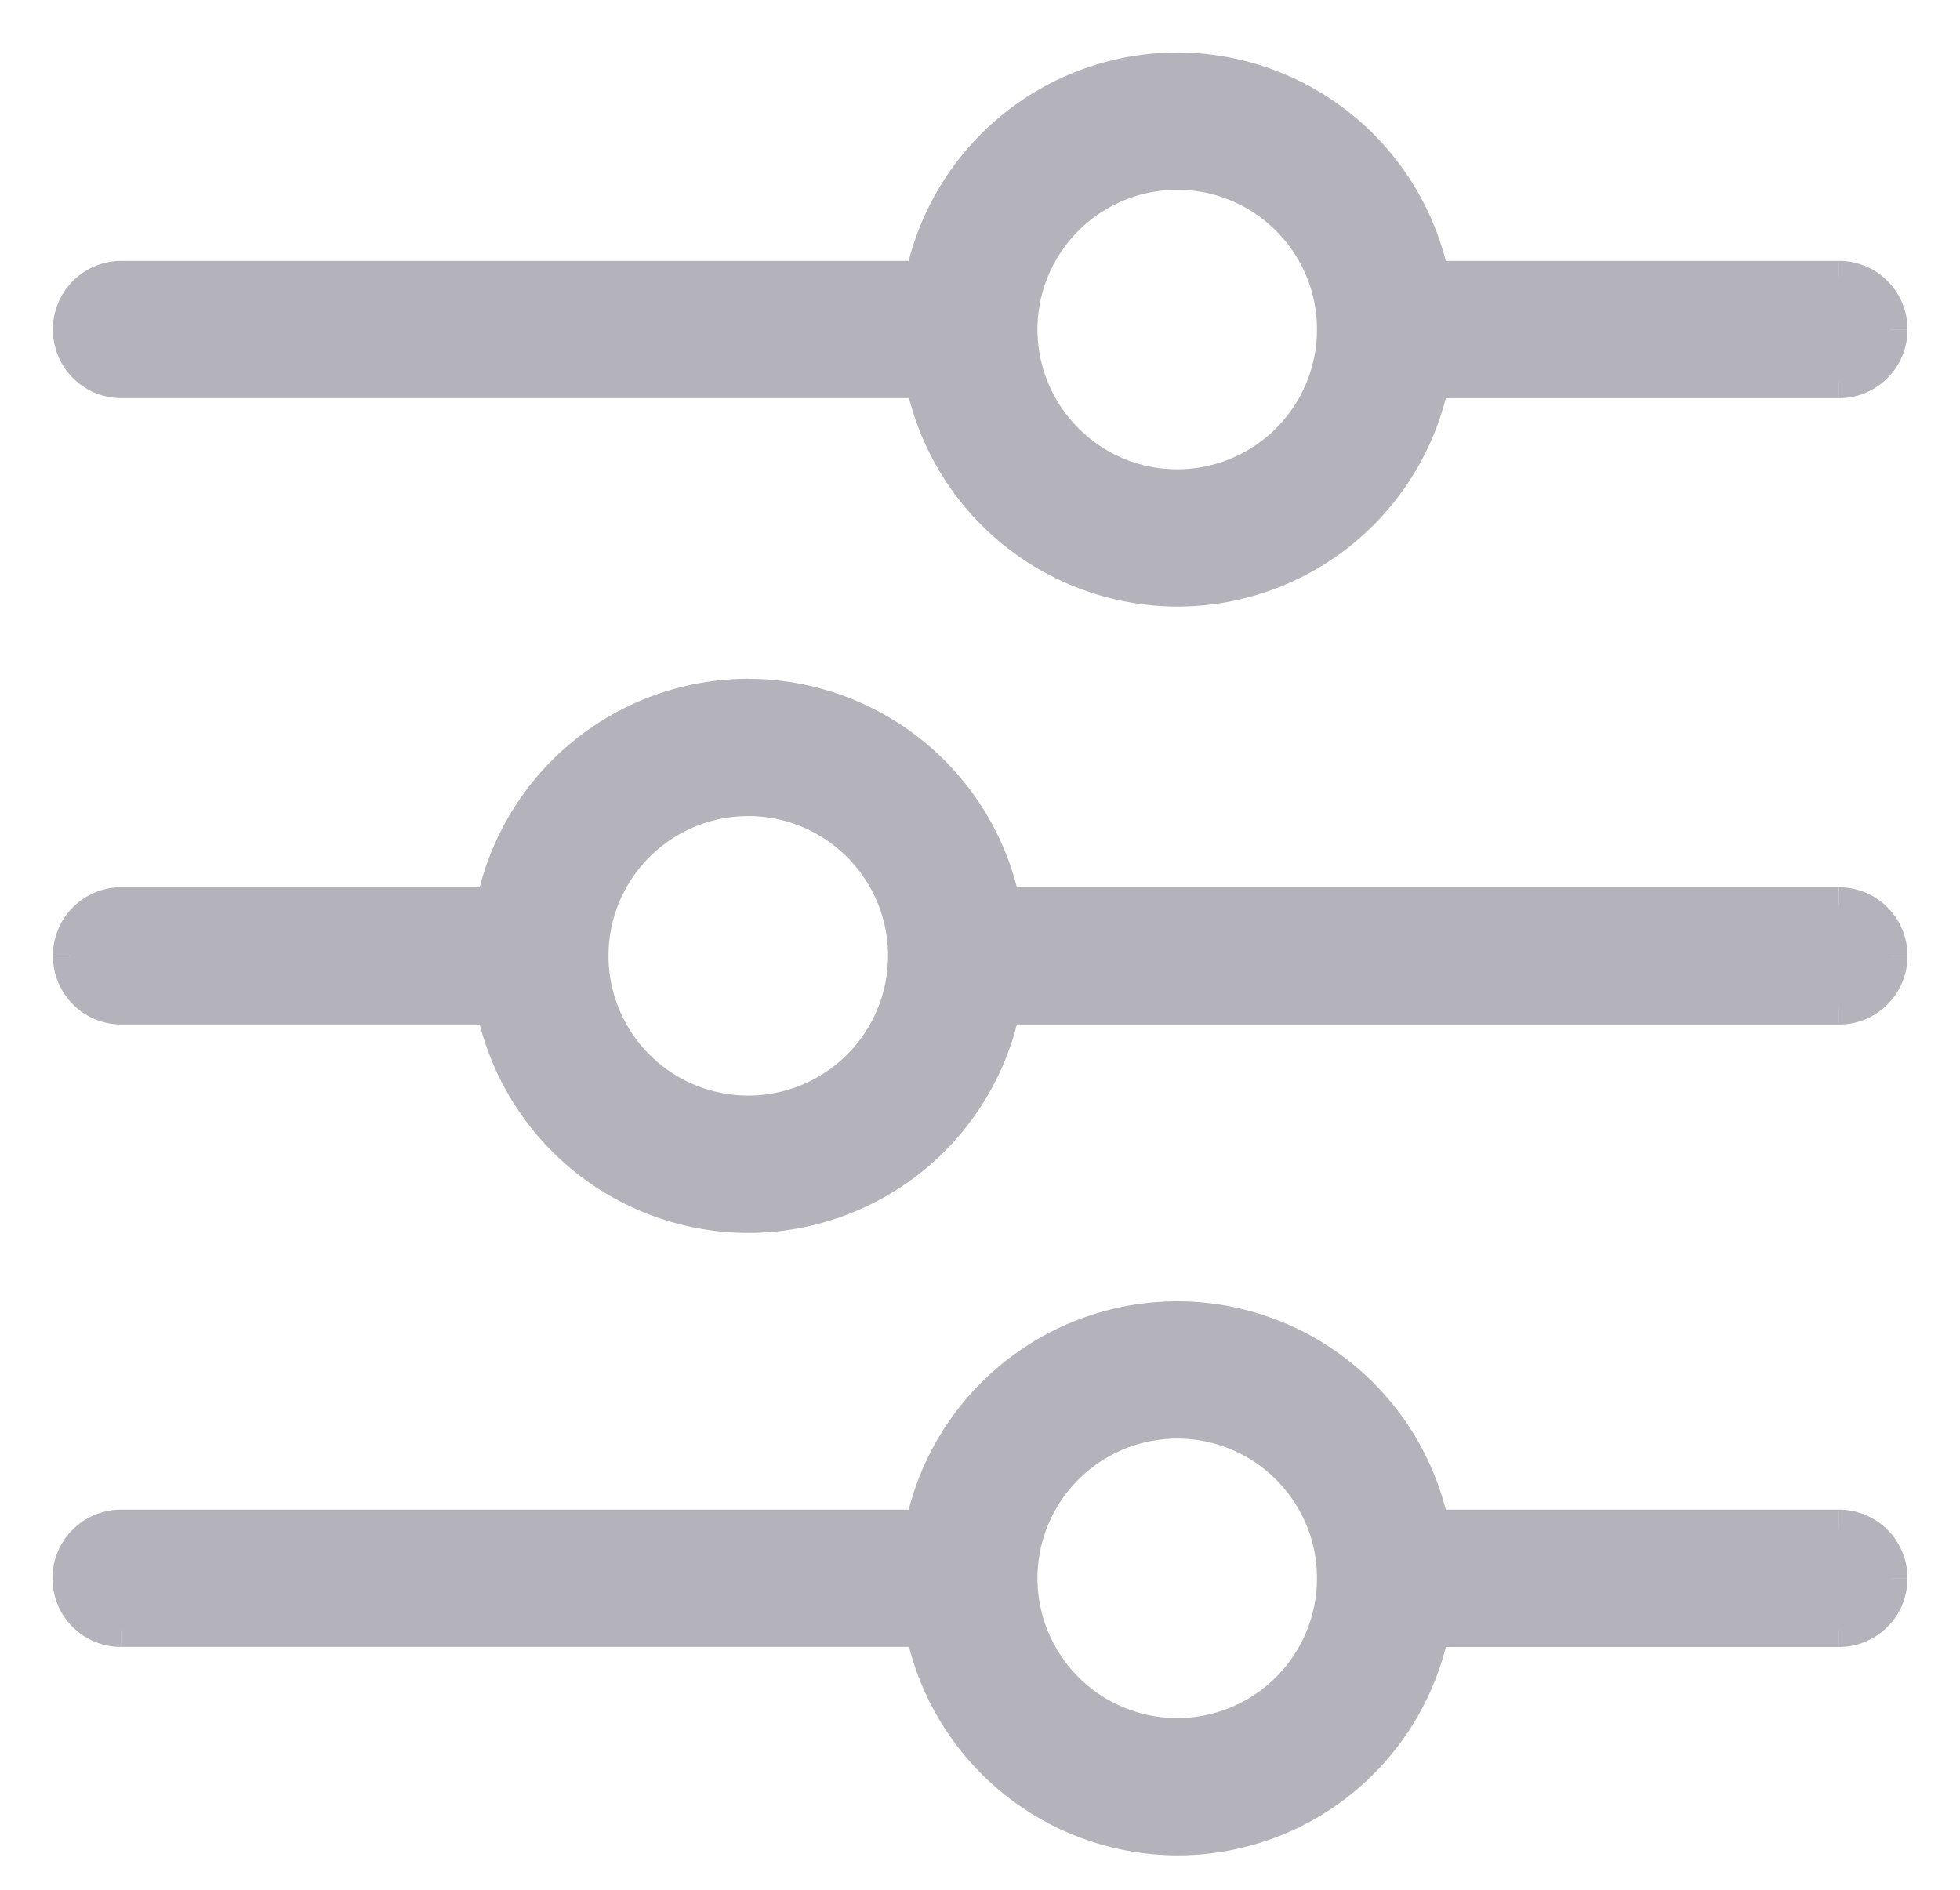 <svg width="28" height="27" fill="none" xmlns="http://www.w3.org/2000/svg"><path d="M14.328 14.387h11.941a.728.728 0 00.731-.73.728.728 0 00-.73-.731H14.327a3.716 3.716 0 00-3.638-2.978 3.716 3.716 0 00-3.638 2.978H1.736a.728.728 0 00-.73.73c0 .406.324.731.73.731h5.316a3.717 3.717 0 003.638 2.977 3.715 3.715 0 003.638-2.977zm-5.885-.73a2.248 2.248 0 012.247-2.247 2.248 2.248 0 012.246 2.246 2.248 2.248 0 01-2.246 2.247 2.248 2.248 0 01-2.247-2.247zm12.012-8.218h5.814a.728.728 0 00.731-.73.728.728 0 00-.73-.732h-5.815A3.716 3.716 0 0016.818 1a3.716 3.716 0 00-3.638 2.977H1.736a.728.728 0 00-.73.731c0 .406.324.73.73.73h11.45a3.716 3.716 0 003.637 2.978 3.71 3.71 0 003.632-2.977zm-5.884-.73a2.248 2.248 0 012.247-2.247 2.248 2.248 0 012.246 2.246 2.248 2.248 0 01-2.246 2.247 2.251 2.251 0 01-2.247-2.247zm5.884 18.571h5.814a.727.727 0 00.731-.73.728.728 0 00-.73-.73h-5.815a3.716 3.716 0 00-3.637-2.978 3.716 3.716 0 00-3.638 2.977H1.73a.728.728 0 00-.73.731c0 .406.325.73.73.73h11.455a3.717 3.717 0 003.638 2.978 3.705 3.705 0 003.632-2.977zm-5.884-.73a2.248 2.248 0 012.247-2.246 2.248 2.248 0 012.246 2.246 2.248 2.248 0 01-2.246 2.247 2.248 2.248 0 01-2.247-2.247z" fill="#B4B3BB"/><path d="M14.328 14.387v-.25h-.205l-.04.201.245.05zm0-1.461l-.246.049.04.2h.206v-.25zm-7.276 0v.25h.205l.04-.201-.245-.05zm0 1.461l.245-.05-.04-.2h-.205v.25zM20.455 5.44v-.25h-.204l-.04.2.244.05zm0-1.462l-.245.05.04.2h.205v-.25zm-7.275 0v.25h.205l.04-.2-.245-.05zm.005 1.462l.245-.05-.04-.2h-.205v.25zm7.27 17.842v-.25h-.204l-.04.2.244.05zm0-1.462l-.245.05.04.2h.205v-.25zm-7.275 0v.25h.205l.04-.2-.245-.05zm.005 1.462l.245-.05-.04-.2h-.205v.25zm1.143-8.644h11.941v-.5H14.328v.5zm11.941 0a.978.978 0 00.981-.98h-.5c0 .267-.213.48-.48.48v.5zm.981-.98a.978.978 0 00-.98-.981v.5c.267 0 .48.213.48.48h.5zm-.98-.981H14.327v.5h11.941v-.5zm-11.697.2a3.966 3.966 0 00-3.883-3.178v.5a3.466 3.466 0 013.392 2.777l.49-.099zM10.69 9.698a3.966 3.966 0 00-3.883 3.178l.49.099a3.466 3.466 0 013.393-2.777v-.5zm-3.638 2.978H1.736v.5h5.316v-.5zm-5.316 0a.978.978 0 00-.98.98h.5c0-.268.212-.48.48-.48v-.5zm-.98.98c0 .544.436.981.98.981v-.5a.478.478 0 01-.48-.48h-.5zm.98.981h5.316v-.5H1.736v.5zm5.071-.2a3.967 3.967 0 003.883 3.178v-.5a3.466 3.466 0 01-3.393-2.777l-.49.099zm3.883 3.178a3.965 3.965 0 003.883-3.179l-.49-.098a3.466 3.466 0 01-3.393 2.777v.5zm-1.997-3.959c0-1.101.895-1.996 1.997-1.996v-.5a2.498 2.498 0 00-2.497 2.496h.5zm1.997-1.996c1.101 0 1.996.895 1.996 1.996h.5a2.498 2.498 0 00-2.496-2.496v.5zm1.996 1.996a1.998 1.998 0 01-1.996 1.997v.5a2.498 2.498 0 002.496-2.497h-.5zm-1.996 1.997a1.998 1.998 0 01-1.997-1.997h-.5a2.498 2.498 0 002.497 2.497v-.5zm9.765-9.964h5.814v-.5h-5.814v.5zm5.814 0a.978.978 0 00.981-.98h-.5c0 .267-.213.48-.48.48v.5zm.981-.98a.978.978 0 00-.98-.982v.5c.267 0 .48.213.48.481h.5zm-.98-.982h-5.815v.5h5.814v-.5zm-5.57.201A3.966 3.966 0 0016.818.75v.5a3.467 3.467 0 013.392 2.777l.49-.099zM16.818.75a3.967 3.967 0 00-3.883 3.178l.49.099a3.466 3.466 0 013.393-2.777v-.5zM13.18 3.727H1.736v.5H13.18v-.5zm-11.444 0a.978.978 0 00-.98.981h.5c0-.268.212-.48.48-.48v-.5zm-.98.981c0 .544.436.98.98.98v-.5a.478.478 0 01-.48-.48h-.5zm.98.98h11.45v-.5H1.735v.5zm11.204-.2a3.967 3.967 0 003.883 3.178v-.5A3.467 3.467 0 0113.43 5.39l-.49.098zm3.883 3.178A3.96 3.96 0 0020.7 5.488l-.49-.098a3.46 3.46 0 01-3.387 2.776v.5zm-2.002-3.958c0-1.101.895-1.996 1.997-1.996v-.5a2.498 2.498 0 00-2.497 2.496h.5zm1.997-1.996c1.101 0 1.996.895 1.996 1.996h.5a2.498 2.498 0 00-2.496-2.496v.5zm1.996 1.996a1.998 1.998 0 01-1.996 1.997v.5a2.498 2.498 0 002.496-2.497h-.5zm-1.996 1.997c-1.102 0-1.997-.9-1.997-1.997h-.5a2.501 2.501 0 002.497 2.497v-.5zm3.637 16.826h5.814v-.5h-5.814v.5zm5.814 0a.978.978 0 00.981-.98h-.5c0 .267-.213.48-.48.48v.5zm.981-.98a.978.978 0 00-.98-.982v.5c.267 0 .48.213.48.481h.5zm-.98-.982h-5.815v.5h5.814v-.5zm-5.57.201a3.966 3.966 0 00-3.882-3.178v.5a3.467 3.467 0 013.392 2.777l.49-.099zm-3.882-3.178a3.967 3.967 0 00-3.883 3.178l.49.099a3.466 3.466 0 013.393-2.777v-.5zm-3.638 2.977H1.73v.5h11.45v-.5zm-11.45 0a.978.978 0 00-.98.981h.5c0-.268.213-.48.48-.48v-.5zm-.98.981c0 .544.437.98.98.98v-.5a.478.478 0 01-.48-.48h-.5zm.98.98h11.455v-.5H1.731v.5zm11.21-.2a3.967 3.967 0 003.883 3.178v-.5a3.466 3.466 0 01-3.393-2.776l-.49.098zm3.883 3.178a3.955 3.955 0 003.878-3.178l-.49-.098a3.455 3.455 0 01-3.388 2.776v.5zm-2.002-3.958c0-1.102.895-1.996 1.997-1.996v-.5a2.498 2.498 0 00-2.497 2.496h.5zm1.997-1.996c1.101 0 1.996.895 1.996 1.996h.5a2.498 2.498 0 00-2.496-2.496v.5zm1.996 1.996a1.998 1.998 0 01-1.996 1.997v.5a2.498 2.498 0 002.496-2.497h-.5zm-1.996 1.997a1.998 1.998 0 01-1.997-1.997h-.5a2.498 2.498 0 002.497 2.497v-.5z" fill="#B4B3BB"/></svg>
